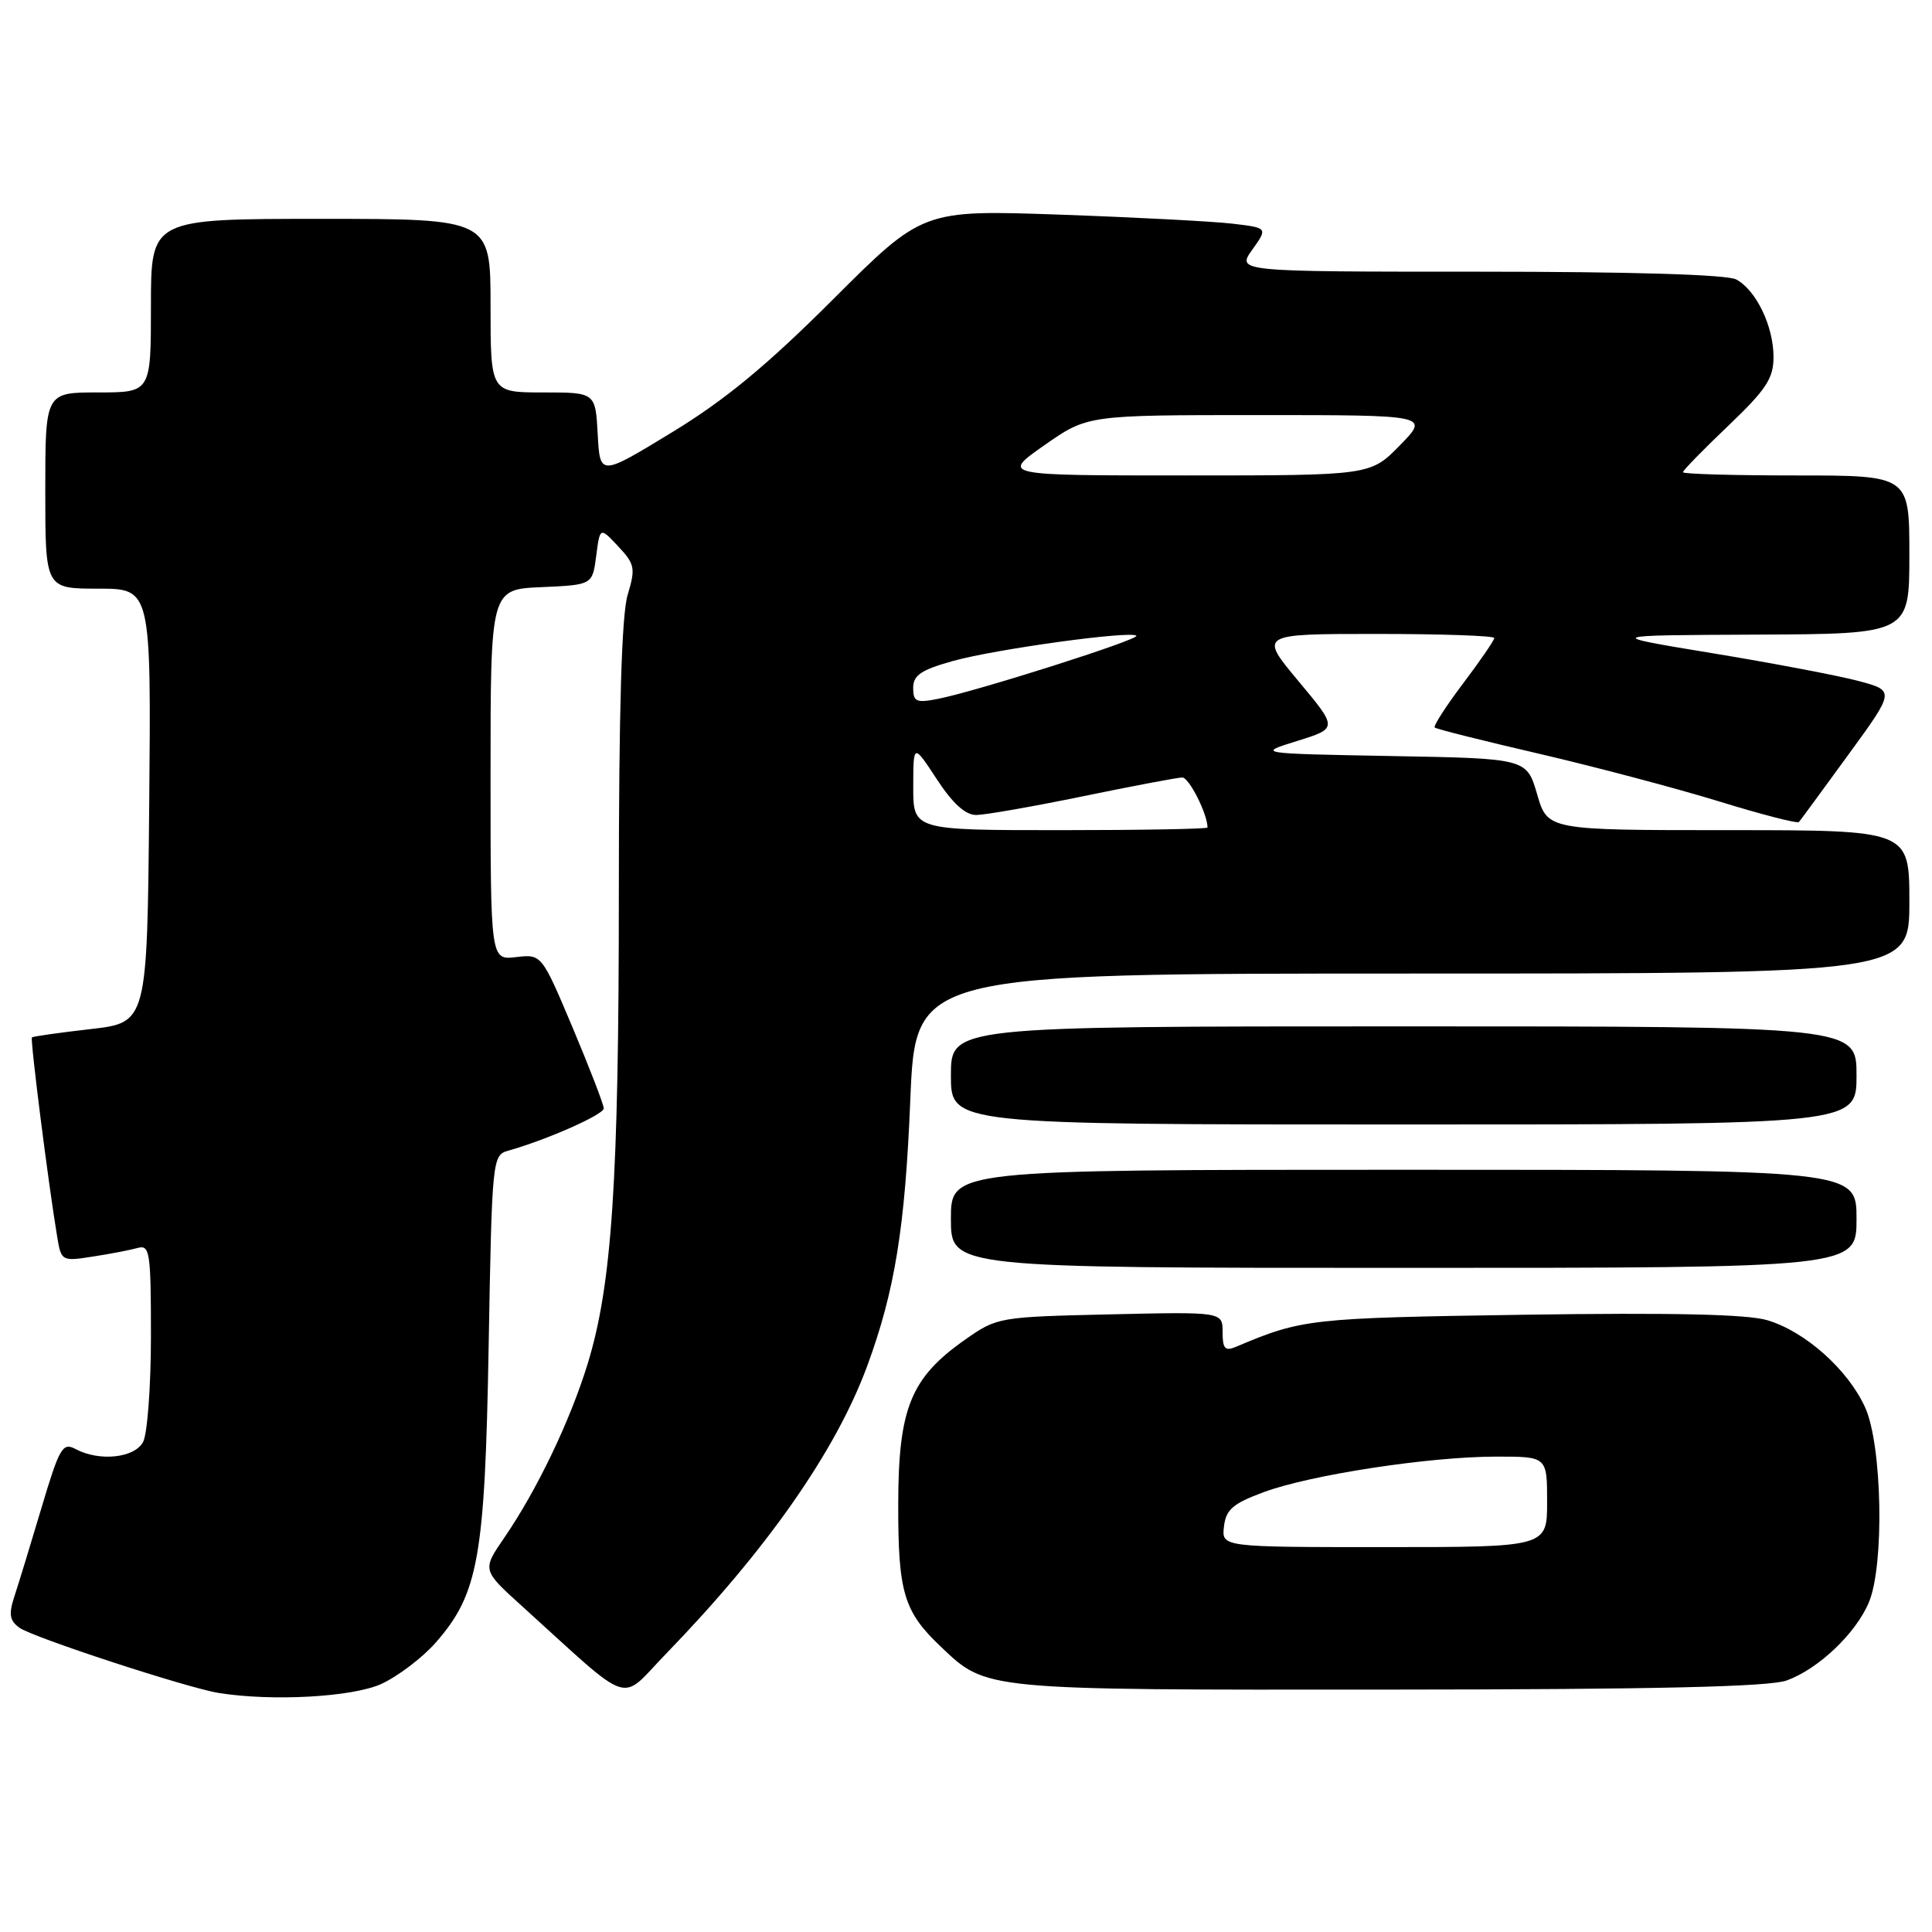 <?xml version="1.0" encoding="UTF-8" standalone="no"?>
<!DOCTYPE svg PUBLIC "-//W3C//DTD SVG 1.1//EN" "http://www.w3.org/Graphics/SVG/1.1/DTD/svg11.dtd" >
<svg xmlns="http://www.w3.org/2000/svg" xmlns:xlink="http://www.w3.org/1999/xlink" version="1.1" viewBox="0 0 256 256">
 <g >
 <path fill="currentColor"
d=" M 50.51 223.14 C 52.71 222.13 55.96 219.67 57.72 217.67 C 63.40 211.19 64.26 206.43 64.75 178.29 C 65.19 153.52 65.24 153.06 67.35 152.47 C 72.46 151.03 80.00 147.69 80.00 146.87 C 80.00 146.37 78.15 141.57 75.89 136.20 C 71.77 126.43 71.77 126.43 68.39 126.82 C 65.00 127.22 65.00 127.22 65.00 102.66 C 65.00 78.09 65.00 78.09 71.75 77.80 C 78.50 77.50 78.50 77.50 79.00 73.66 C 79.50 69.82 79.50 69.82 81.91 72.39 C 84.13 74.76 84.23 75.29 83.16 78.85 C 82.37 81.48 82.00 94.16 82.00 118.26 C 82.00 156.57 81.09 170.25 77.85 180.77 C 75.50 188.37 71.15 197.44 66.81 203.77 C 63.88 208.04 63.88 208.04 69.19 212.84 C 84.09 226.33 81.97 225.62 88.18 219.21 C 101.60 205.37 110.74 192.30 114.91 181.00 C 118.57 171.05 119.93 162.67 120.62 145.73 C 121.31 129.00 121.31 129.00 187.16 129.00 C 253.00 129.00 253.00 129.00 253.00 119.50 C 253.00 110.00 253.00 110.00 229.03 110.00 C 205.06 110.00 205.06 110.00 203.68 105.25 C 202.29 100.50 202.29 100.50 184.40 100.18 C 166.50 99.85 166.50 99.85 171.89 98.18 C 177.27 96.50 177.27 96.50 172.05 90.25 C 166.83 84.00 166.83 84.00 182.41 84.00 C 190.99 84.00 198.00 84.24 198.00 84.54 C 198.00 84.84 196.14 87.55 193.86 90.57 C 191.58 93.59 189.90 96.21 190.11 96.40 C 190.32 96.60 196.57 98.17 204.00 99.89 C 211.43 101.62 222.11 104.45 227.75 106.18 C 233.39 107.92 238.16 109.15 238.37 108.92 C 238.57 108.69 241.51 104.68 244.91 100.01 C 251.09 91.53 251.09 91.53 246.29 90.24 C 243.66 89.54 234.97 87.88 227.00 86.57 C 212.50 84.18 212.50 84.18 232.75 84.09 C 253.00 84.00 253.00 84.00 253.00 73.50 C 253.00 63.00 253.00 63.00 238.00 63.00 C 229.75 63.00 223.00 62.81 223.00 62.57 C 223.00 62.33 225.70 59.57 229.00 56.42 C 234.03 51.62 235.00 50.15 235.00 47.30 C 235.00 43.22 232.70 38.45 230.06 37.03 C 228.85 36.38 216.12 36.00 196.00 36.00 C 163.86 36.00 163.86 36.00 165.93 33.09 C 168.00 30.19 168.00 30.19 163.25 29.63 C 160.64 29.33 150.34 28.79 140.38 28.44 C 122.26 27.81 122.26 27.81 110.38 39.67 C 101.58 48.46 96.04 53.03 89.00 57.31 C 79.50 63.10 79.50 63.10 79.20 57.55 C 78.90 52.00 78.90 52.00 71.95 52.00 C 65.00 52.00 65.00 52.00 65.00 40.50 C 65.00 29.00 65.00 29.00 42.50 29.00 C 20.00 29.00 20.00 29.00 20.00 40.50 C 20.00 52.00 20.00 52.00 13.00 52.00 C 6.00 52.00 6.00 52.00 6.00 65.00 C 6.00 78.00 6.00 78.00 13.02 78.00 C 20.03 78.00 20.03 78.00 19.77 106.75 C 19.50 135.50 19.50 135.50 12.00 136.36 C 7.88 136.83 4.38 137.33 4.23 137.46 C 3.98 137.69 6.40 156.82 7.57 163.83 C 8.11 167.11 8.17 167.15 12.31 166.50 C 14.61 166.15 17.29 165.63 18.25 165.36 C 19.85 164.91 20.00 165.92 20.00 177.00 C 20.00 183.67 19.53 190.00 18.96 191.07 C 17.82 193.20 13.15 193.69 10.00 192.00 C 8.30 191.09 7.87 191.83 5.51 199.75 C 4.08 204.56 2.46 209.85 1.92 211.49 C 1.13 213.89 1.26 214.72 2.57 215.68 C 4.31 216.95 24.81 223.66 29.00 224.33 C 36.10 225.46 46.68 224.87 50.51 223.14 Z  M 236.75 222.67 C 240.97 221.14 245.92 216.42 247.64 212.31 C 249.71 207.36 249.40 191.48 247.14 186.49 C 244.86 181.48 239.22 176.45 234.20 174.94 C 231.54 174.14 221.61 173.92 201.93 174.21 C 173.49 174.64 172.54 174.75 163.75 178.47 C 162.33 179.07 162.00 178.70 162.00 176.52 C 162.00 173.82 162.00 173.82 147.08 174.16 C 132.32 174.50 132.12 174.53 127.84 177.54 C 120.67 182.59 119.04 186.61 119.02 199.30 C 119.00 211.01 119.75 213.54 124.66 218.19 C 130.76 223.99 130.11 223.92 184.00 223.88 C 219.44 223.86 234.42 223.51 236.75 222.67 Z  M 246.00 161.50 C 246.00 155.00 246.00 155.00 186.00 155.00 C 126.00 155.00 126.00 155.00 126.00 161.50 C 126.00 168.00 126.00 168.00 186.00 168.00 C 246.00 168.00 246.00 168.00 246.00 161.50 Z  M 246.00 142.50 C 246.00 136.00 246.00 136.00 186.00 136.00 C 126.00 136.00 126.00 136.00 126.00 142.50 C 126.00 149.00 126.00 149.00 186.00 149.00 C 246.00 149.00 246.00 149.00 246.00 142.50 Z  M 121.01 104.25 C 121.02 98.50 121.02 98.50 124.13 103.25 C 126.24 106.47 127.92 108.00 129.37 107.99 C 130.54 107.98 136.90 106.87 143.50 105.51 C 150.10 104.15 156.02 103.03 156.65 103.02 C 157.55 103.00 160.00 107.85 160.00 109.65 C 160.00 109.84 151.22 110.00 140.50 110.00 C 121.00 110.00 121.00 110.00 121.01 104.25 Z  M 121.00 91.15 C 121.00 89.48 122.05 88.76 126.25 87.59 C 131.91 86.01 149.87 83.54 150.57 84.24 C 151.05 84.72 129.38 91.61 124.25 92.61 C 121.41 93.17 121.00 92.98 121.00 91.15 Z  M 138.38 59.00 C 144.09 55.00 144.09 55.00 166.75 55.00 C 189.41 55.00 189.41 55.00 185.50 59.00 C 181.59 63.00 181.59 63.00 157.13 63.00 C 132.67 63.00 132.67 63.00 138.38 59.00 Z  M 162.18 202.28 C 162.44 200.03 163.36 199.23 167.44 197.72 C 173.65 195.42 189.39 193.01 198.25 193.01 C 205.00 193.00 205.00 193.00 205.00 199.00 C 205.00 205.00 205.00 205.00 183.43 205.00 C 161.87 205.00 161.87 205.00 162.18 202.28 Z "/>
</g>
</svg>